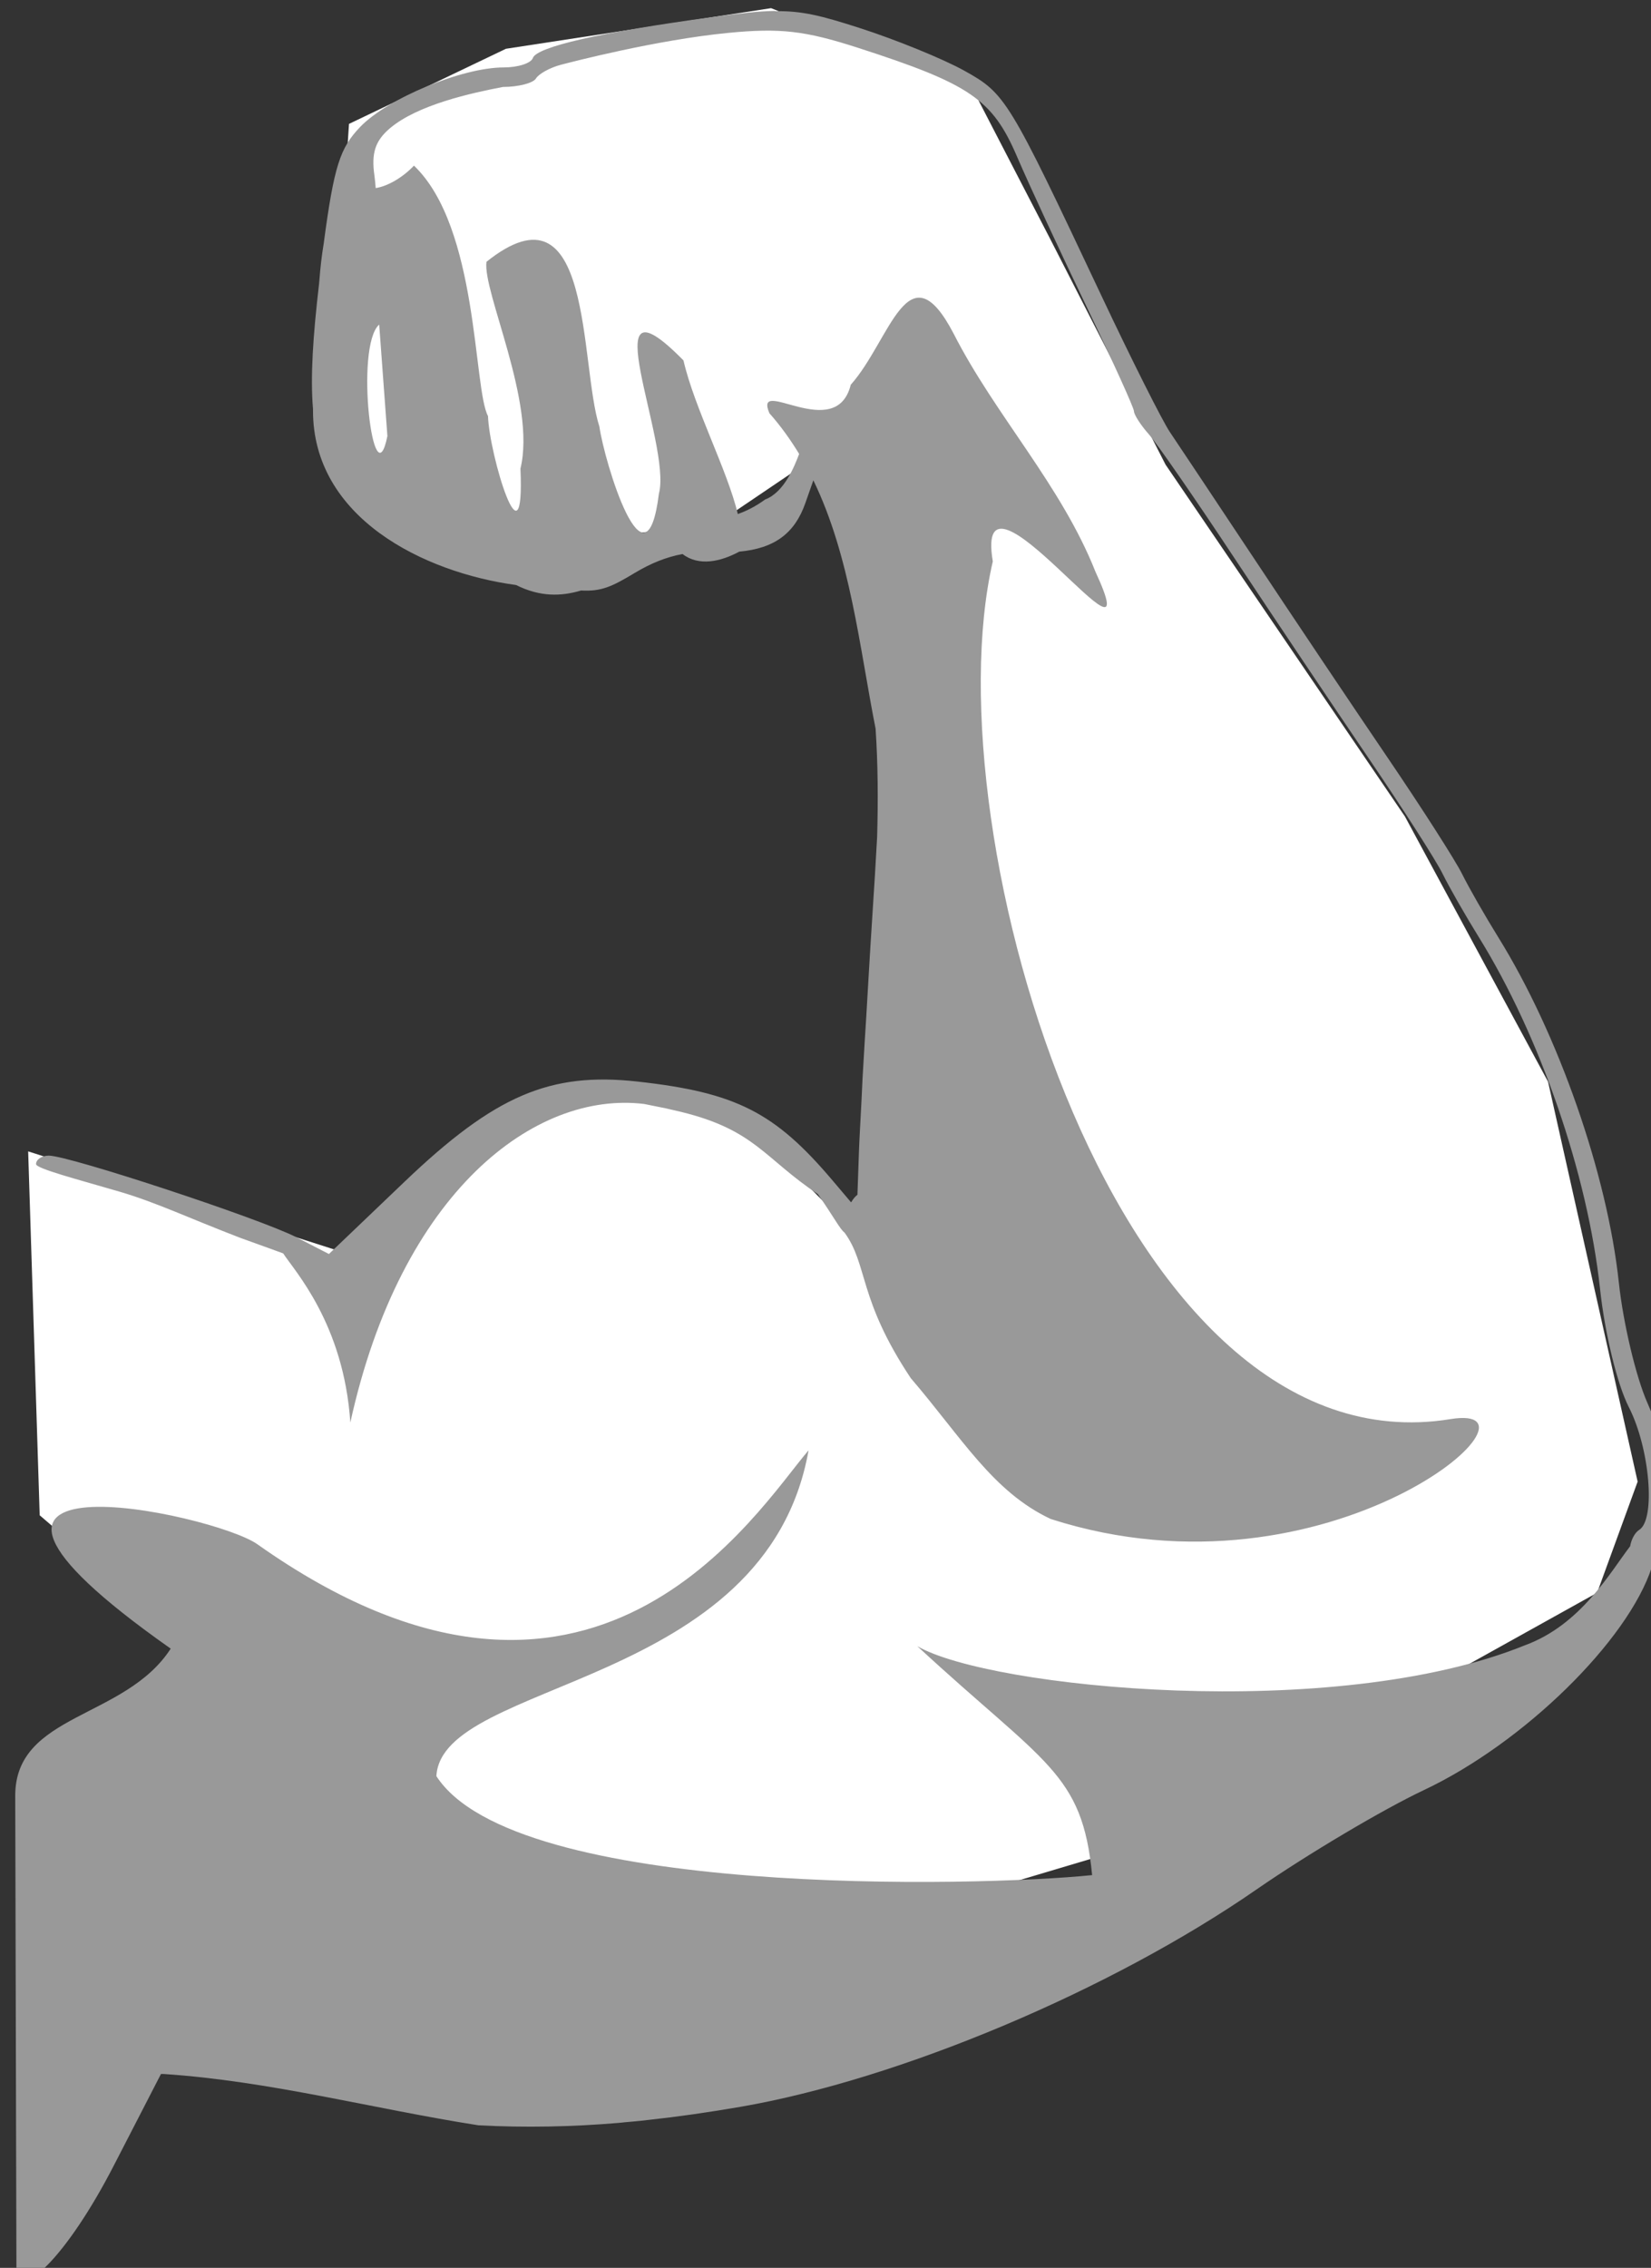 <?xml version="1.0" encoding="UTF-8" standalone="no"?>
<!-- Created with Inkscape (http://www.inkscape.org/) -->

<svg
   xmlns:dc="http://purl.org/dc/elements/1.1/"
   xmlns:cc="http://creativecommons.org/ns#"
   xmlns:rdf="http://www.w3.org/1999/02/22-rdf-syntax-ns#"
   xmlns:svg="http://www.w3.org/2000/svg"
   xmlns="http://www.w3.org/2000/svg"
   xmlns:xlink="http://www.w3.org/1999/xlink"
   xmlns:sodipodi="http://sodipodi.sourceforge.net/DTD/sodipodi-0.dtd"
   xmlns:inkscape="http://www.inkscape.org/namespaces/inkscape"
   width="16.179"
   height="22.222"
   id="svg2"
   version="1.1"
   inkscape:version="0.48.3.1 r9886"
   sodipodi:docname="icon_muscle.svg">
  <rect width="100%" height="100%" fill="#333333" stroke="none"/>
  <defs
     id="defs4">
    <linearGradient
       id="linearGradient3813">
      <stop
         style="stop-color:#928c8c;stop-opacity:1;"
         offset="0"
         id="stop3815" />
      <stop
         style="stop-color:#928c8c;stop-opacity:0;"
         offset="1"
         id="stop3817" />
    </linearGradient>
    <linearGradient
       id="linearGradient3755">
      <stop
         style="stop-color:#7d7d7d;stop-opacity:1;"
         offset="0"
         id="stop3757" />
      <stop
         style="stop-color:#fff6f6;stop-opacity:0.736;"
         offset="1"
         id="stop3759" />
    </linearGradient>
    <linearGradient
       id="linearGradient5252">
      <stop
         style="stop-color:#ff6600;stop-opacity:1;"
         offset="0"
         id="stop5254" />
      <stop
         style="stop-color:#366600;stop-opacity:0;"
         offset="1"
         id="stop5256" />
    </linearGradient>
    <radialGradient
       gradientUnits="userSpaceOnUse"
       gradientTransform="matrix(1,0,0,0.879,0,50.545)"
       r="14.879"
       fy="417.563"
       fx="335.553"
       cy="417.563"
       cx="335.553"
       id="radialGradient3771"
       xlink:href="#linearGradient3755-8"
       inkscape:collect="always" />
    <linearGradient
       id="linearGradient5252-1">
      <stop
         id="stop5254-9"
         offset="0"
         style="stop-color:#ff6600;stop-opacity:1;" />
      <stop
         id="stop5256-0"
         offset="1"
         style="stop-color:#366600;stop-opacity:0;" />
    </linearGradient>
    <linearGradient
       id="linearGradient3755-8">
      <stop
         id="stop3757-6"
         offset="0"
         style="stop-color:#444444;stop-opacity:1;" />
      <stop
         id="stop3759-6"
         offset="1"
         style="stop-color:#b3b3b3;stop-opacity:0;" />
    </linearGradient>
    <radialGradient
       inkscape:collect="always"
       xlink:href="#linearGradient3755"
       id="radialGradient3819"
       cx="335.971"
       cy="417.598"
       fx="335.971"
       fy="417.598"
       r="13.439"
       gradientUnits="userSpaceOnUse" />
    <radialGradient
       inkscape:collect="always"
       xlink:href="#linearGradient3755"
       id="radialGradient3820"
       gradientUnits="userSpaceOnUse"
       cx="335.971"
       cy="417.598"
       fx="335.971"
       fy="417.598"
       r="13.439" />
  </defs>
  <sodipodi:namedview
     id="base"
     pagecolor="#ffffff"
     bordercolor="#666666"
     borderopacity="1.0"
     inkscape:pageopacity="0.0"
     inkscape:pageshadow="2"
     inkscape:zoom="20.48"
     inkscape:cx="-3.8448759"
     inkscape:cy="15.845845"
     inkscape:document-units="px"
     inkscape:current-layer="layer1"
     showgrid="false"
     inkscape:snap-global="false"
     inkscape:window-width="1615"
     inkscape:window-height="1026"
     inkscape:window-x="65"
     inkscape:window-y="24"
     inkscape:window-maximized="1"
     fit-margin-top="0"
     fit-margin-left="0"
     fit-margin-right="0"
     fit-margin-bottom="0"
     showguides="true"
     inkscape:guide-bbox="true">
    <inkscape:grid
       type="xygrid"
       id="grid3756"
       empspacing="5"
       visible="true"
       enabled="true"
       snapvisiblegridlinesonly="true"
       originx="-328.576px"
       originy="-623.404px" />
  </sodipodi:namedview>
  <g
     inkscape:label="Ebene 1"
     inkscape:groupmode="layer"
     id="layer1"
     transform="translate(-328.576,-406.735)">
    <path
       style="fill:#ffffff;fill-opacity:1;stroke:none"
       d="m 328.852,418.017 3.32,1.064 1.113,-1.342 0.965,-0.376 1.431,0.172 1.339,1.351 0.685,-4.651 -1.154,-3.012 -1.014,0.686 -2.069,0.133 -1.679,-0.941 0.207,-3.152 1.538,-0.736 2.598,-0.398 1.97,0.782 0.76,1.469 1.136,2.222 2.346,3.448 1.402,2.598 0.878,3.919 -0.397,1.089 -4.369,2.431 -5.322,1.586 -5.571,-4.776 z"
       id="rect3806"
       inkscape:connector-curvature="0"
       sodipodi:nodetypes="ccccccccccccccccccccccccc" />
    <g
       transform="matrix(0.839,0,0,0.839,76.375,223.044)"
       id="layer1-4-1"
       inkscape:label="Layer 1"
       style="fill:#999999;fill-opacity:1">
      <path
         sodipodi:nodetypes="csscscccccccsccccccsscccccccscccssccccccccccsccccccccccccccccsccsssssssssssssssccccccsccccccccccccssssssssssssssscccc"
         inkscape:connector-curvature="0"
         id="path3168-5-1"
         d="m 309.647,219.068 c -0.188,0.003 -0.405,0.028 -0.723,0.071 -1.314,0.178 -2.059,0.349 -2.103,0.479 -0.021,0.061 -0.174,0.11 -0.34,0.11 -0.485,-4.5e-4 -1.357,0.361 -1.677,0.695 -0.234,0.244 -0.305,0.451 -0.426,1.362 -0.023,0.138 -0.039,0.279 -0.05,0.422 -0.001,0.015 -0.003,0.031 -0.004,0.046 -0.072,0.619 -0.103,1.093 -0.071,1.464 -3.3e-4,0.004 3.3e-4,0.01 0,0.014 -0.004,1.254 1.289,1.895 2.372,2.042 0.282,0.141 0.527,0.133 0.759,0.064 0.239,0.013 0.362,-0.046 0.628,-0.206 0.187,-0.112 0.367,-0.185 0.557,-0.22 0.191,0.147 0.446,0.089 0.663,-0.028 0.413,-0.038 0.649,-0.214 0.773,-0.571 l 0.092,-0.262 c 0.432,0.89 0.537,1.94 0.727,2.901 0.028,0.422 0.03,0.841 0.018,1.262 -0.014,0.272 -0.034,0.586 -0.06,0.989 -0.025,0.38 -0.045,0.747 -0.067,1.113 -0.011,0.178 -0.023,0.364 -0.032,0.525 -0.008,0.134 -0.016,0.267 -0.021,0.401 -10e-4,0.027 -0.003,0.054 -0.004,0.082 -0.01,0.194 -0.025,0.459 -0.028,0.557 l -0.018,0.514 c -0.022,0.017 -0.048,0.044 -0.074,0.089 l -0.216,-0.255 c -0.674,-0.797 -1.129,-1.029 -2.28,-1.156 -1.022,-0.113 -1.665,0.162 -2.72,1.17 l -0.883,0.844 -0.379,-0.195 c -0.418,-0.216 -2.656,-0.954 -2.893,-0.954 -0.083,0 -0.149,0.046 -0.149,0.099 0,0.053 0.495,0.181 0.979,0.323 0.433,0.128 0.792,0.302 1.408,0.539 0.247,0.09 0.361,0.129 0.5,0.181 0.126,0.198 0.707,0.818 0.784,1.975 0.593,-2.701 2.16,-3.877 3.433,-3.72 0.289,0.057 0.254,0.051 0.429,0.092 0.864,0.211 0.968,0.539 1.599,0.961 0.195,0.28 0.256,0.407 0.312,0.45 0.274,0.377 0.157,0.774 0.773,1.699 0.599,0.699 0.959,1.328 1.635,1.645 3.268,1.049 5.963,-1.378 4.67,-1.167 -3.902,0.636 -6.079,-6.846 -5.347,-10.017 -0.234,-1.39 1.873,1.576 1.199,0.121 -0.399,-1.009 -1.172,-1.829 -1.656,-2.78 -0.533,-1.022 -0.737,0.073 -1.202,0.596 -0.173,0.694 -1.143,-0.117 -0.95,0.333 0.133,0.15 0.246,0.309 0.347,0.475 -0.052,0.138 -0.173,0.448 -0.397,0.532 -0.116,0.084 -0.22,0.135 -0.319,0.17 -0.124,-0.518 -0.507,-1.238 -0.635,-1.794 -1.108,-1.129 -0.131,0.97 -0.287,1.557 -0.153,1.225 -0.637,-0.372 -0.695,-0.784 -0.236,-0.734 -0.069,-2.925 -1.319,-1.925 -0.047,0.349 0.584,1.647 0.397,2.415 0.052,1.223 -0.365,-0.165 -0.379,-0.613 -0.173,-0.322 -0.108,-2.203 -0.865,-2.925 -0.133,0.141 -0.311,0.242 -0.447,0.262 -0.003,-0.04 -0.006,-0.083 -0.014,-0.142 -0.039,-0.266 0.008,-0.41 0.181,-0.557 0.325,-0.274 0.945,-0.41 1.319,-0.482 0.178,0 0.353,-0.044 0.386,-0.099 0.034,-0.055 0.165,-0.127 0.291,-0.16 0.126,-0.033 1.109,-0.289 1.95,-0.372 0.613,-0.06 0.902,-0.026 1.521,0.174 1.309,0.423 1.57,0.6 1.858,1.273 0.142,0.331 0.508,1.119 0.812,1.752 0.304,0.633 0.553,1.181 0.553,1.22 0,0.038 0.077,0.16 0.174,0.269 0.096,0.109 0.546,0.76 1,1.447 0.454,0.686 1.157,1.733 1.56,2.326 0.403,0.593 0.796,1.206 0.872,1.362 0.077,0.156 0.267,0.488 0.422,0.738 0.716,1.155 1.27,2.766 1.415,4.103 0.057,0.53 0.202,1.122 0.337,1.386 0.246,0.482 0.315,1.312 0.121,1.433 -0.05,0.031 -0.092,0.11 -0.106,0.191 -0.233,0.305 -0.577,0.918 -1.227,1.156 -2.227,0.906 -6.258,0.501 -7.099,0.011 1.492,1.38 1.926,1.472 2.042,2.674 -1.334,0.137 -6.742,0.267 -7.659,-1.156 0.062,-1.134 3.852,-1.017 4.347,-3.805 -0.607,0.707 -2.527,3.866 -6.439,1.096 -0.511,-0.362 -4.443,-1.194 -1.011,1.22 -0.534,0.826 -1.818,0.754 -1.816,1.72 l 0.014,5.599 c 0.006,-0.008 0.012,-0.017 0.018,-0.025 0.03,0.287 0.557,-0.163 1.124,-1.266 l 0.546,-1.06 0.035,0 c 1.24,0.082 2.449,0.408 3.674,0.599 0.546,0.029 1.092,0.018 1.635,-0.028 0.022,-0.001 0.045,-0.005 0.067,-0.007 0.065,-0.006 0.13,-0.011 0.195,-0.018 0.032,-0.003 0.064,-0.007 0.096,-0.011 0.327,-0.035 0.676,-0.085 1.067,-0.152 1.86,-0.322 4.327,-1.361 6.028,-2.539 0.596,-0.412 1.475,-0.934 1.954,-1.16 1.166,-0.55 2.385,-1.745 2.663,-2.606 0.253,-0.783 0.24,-1.255 -0.053,-1.918 -0.134,-0.303 -0.283,-0.935 -0.333,-1.404 -0.135,-1.263 -0.704,-2.897 -1.408,-4.032 -0.155,-0.25 -0.345,-0.582 -0.422,-0.738 -0.077,-0.156 -0.469,-0.769 -0.872,-1.362 -0.403,-0.593 -1.105,-1.64 -1.56,-2.326 -0.455,-0.686 -0.898,-1.35 -0.982,-1.475 -0.085,-0.125 -0.445,-0.84 -0.798,-1.589 -1.086,-2.304 -1.119,-2.362 -1.603,-2.631 -0.248,-0.138 -0.8,-0.363 -1.227,-0.5 -0.444,-0.143 -0.67,-0.2 -0.982,-0.195 z m -4.621,3.663 0.096,1.302 c -0.159,0.789 -0.386,-1.045 -0.096,-1.302 z"
         style="fill:#999999;fill-opacity:1" />
    </g>
  </g>
</svg>
